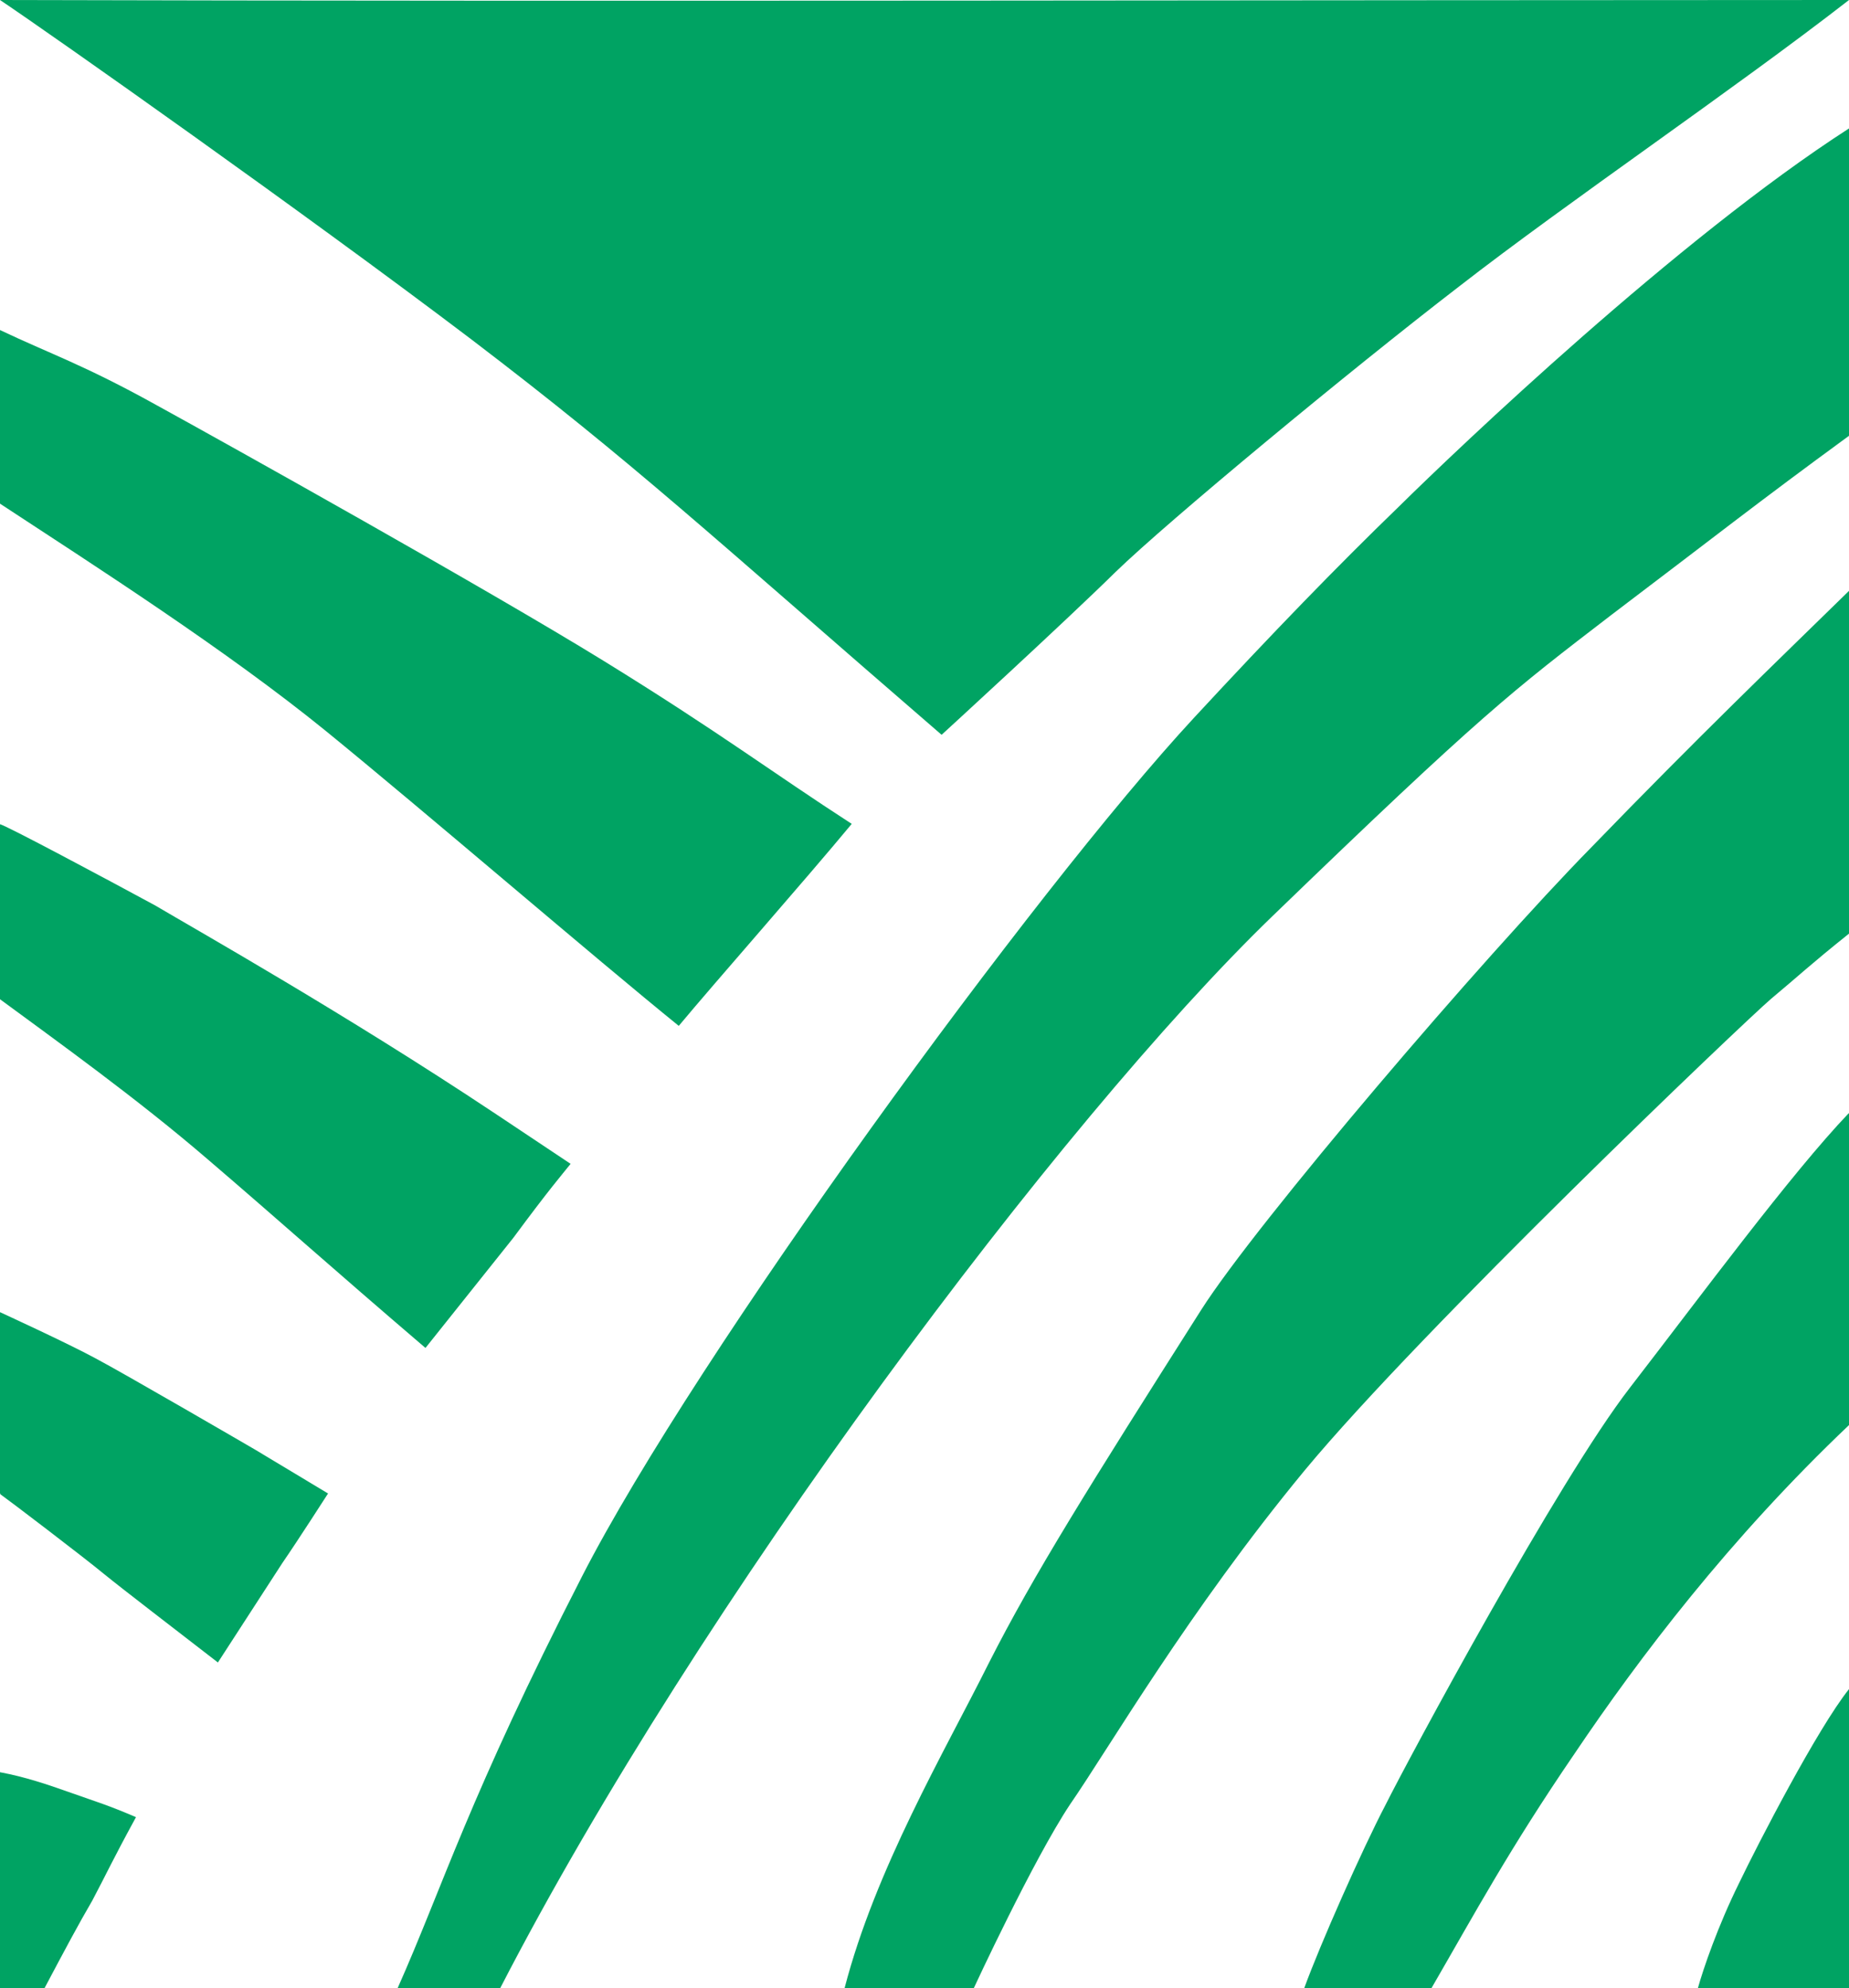 <svg xmlns="http://www.w3.org/2000/svg" width="465" height="500">
  <g fill="#00A363">
    <path d="M465 32.4v77.2c-23 16.8-34.6 26-59.7 45-25 19.2-32.4 24.7-85.5 76-53 51.3-144 172.4-194 269.4H100c11.4-25.6 17.8-47.8 46.4-103.6 28.6-55.8 113.8-172.6 153.8-215.8 20-21.6 36.3-38.4 51.4-53C366.8 112.6 422 60 465 32.3z"/>
    <path d="M0 445.7c6.4 1.2 11.7 3 18.2 5.3s9 3 16 6c-6 11-7.3 14-11 21-3.5 6-6.7 12-12 22H0v-54.3z"/>
    <path d="M465 234.8c-10 8-12.4 10.4-19.6 16.4-7 6-87.8 83-117.3 118.6-29.3 35.5-49.3 70-59 84-9.3 14-24.2 46.2-24.2 46.2h-32.5c7.8-30 25-59.2 36.2-81.6 11.3-22.3 25.3-44.6 53.5-89 14-22 71-88.7 98-116.2 27.3-28.2 46.3-46.4 65-64.7v86.3z"/>
    <path d="M465 280v78.4c-30 28.5-52.7 58.4-69 82.6-16.4 24-25 40-36 59h-32c4-11 14.5-34.7 20.4-46 5.8-11.6 43.4-81.6 61.5-105 18-23.3 40.5-53.8 55-69z"/>
    <path d="M465 424.8V500h-38c1.3-4.7 5-15.6 10.4-26.5 4.8-10 19.7-38.8 27.6-48.7z"/>
    <path d="M0 375.5V330s17 7.8 24 11.6c7.2 3.8 39 22.3 40.2 23l18.3 11s-7.7 12-11.5 17.5l-16.2 25c-12-9.3-23.4-18-28.7-22.3-5.2-4.3-24-18.6-26-20z"/>
    <path d="M52.4 291.7c-18-15.5-38.3-30-52.4-40.4v-44c1 0 27.2 14 39 20.4 11 6.5 48 27.4 85 52l19.5 13c-2.4 3-5.3 6.3-14.4 18.6L107 339c-24.2-20.7-36.5-31.8-54.6-47.3z"/>
    <path d="M0 126.6c0-13.2-.2-29 0-43.6 12.6 6 21 8.7 39.2 18.8 18.2 10 83.4 46.4 112.6 64.4 29.2 18 42.3 28 62.4 41-12.2 14.7-34 39.4-43.5 50.8-21-17-64-54-88.8-74.2-25-20.3-57.3-41-82-57.2z"/>
    <path d="M0 0c148 .4 337.8 0 465 0-28.7 22.3-71 51-98 72-27.3 21-73.2 59-86.4 71.8-13 12.8-43.8 41-43.8 41-59-51-77-68-118.2-99.4C77.2 54 13 8.7 0 0z"/>
  </g>
</svg>
